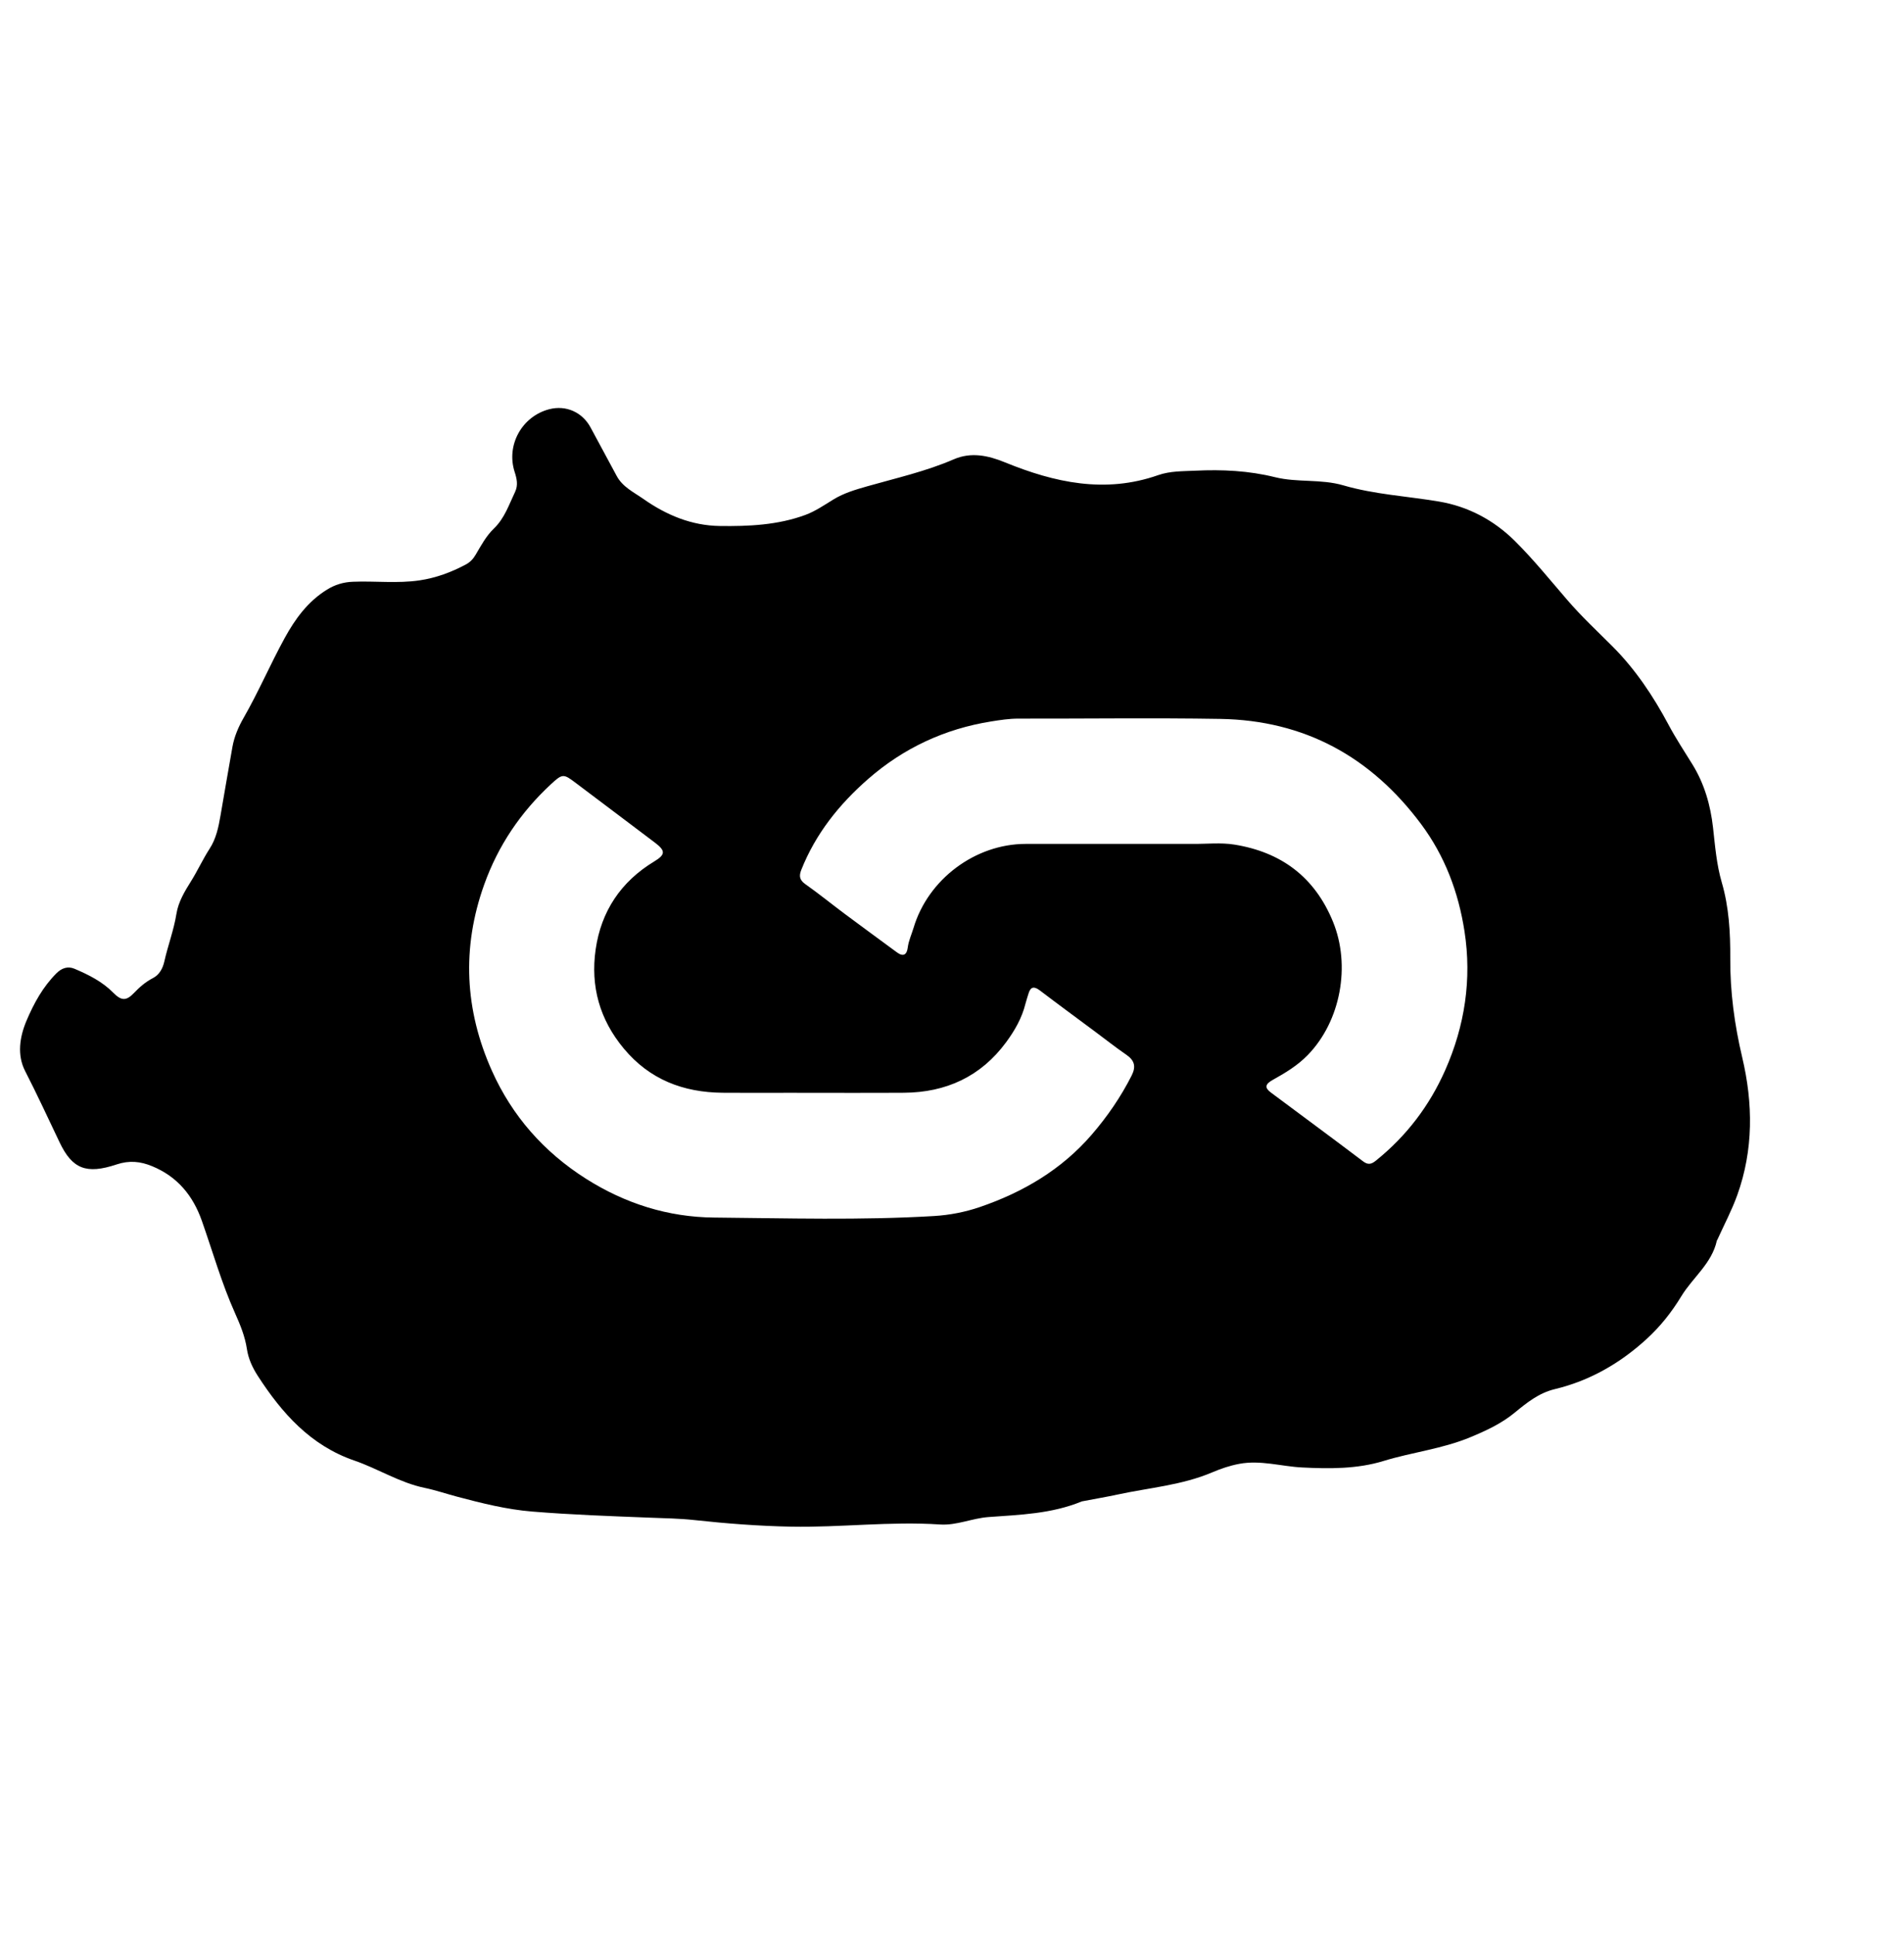 <svg version="1.1" id="Layer_1" xmlns="http://www.w3.org/2000/svg" xmlns:xlink="http://www.w3.org/1999/xlink" x="0px" y="0px"
	 width="100%" viewBox="0 0 1008 1024" enable-background="new 0 0 1008 1024" xml:space="preserve">
<path fill="#000000" opacity="1" stroke="none" 
	d="
M572.751,794.635 
	C556.643,801.265 539.897,801.704 523.307,802.926 
	C514.635,803.565 506.372,807.445 497.693,806.862 
	C471.347,805.095 445.109,808.507 418.817,808.008 
	C401.678,807.683 384.572,806.362 367.508,804.509 
	C359.742,803.666 351.89,803.556 344.072,803.251 
	C323.275,802.442 302.474,801.709 281.726,800.015 
	C268.228,798.913 255.141,795.627 242.1,792.168 
	C236.306,790.631 230.603,788.685 224.746,787.466 
	C211.542,784.718 200.188,777.348 187.621,773.034 
	C164.473,765.088 149.286,748.008 136.49,728.221 
	C133.654,723.835 131.488,719.155 130.711,713.972 
	C129.709,707.288 127.169,701.127 124.445,695.052 
	C117.338,679.201 112.619,662.499 106.875,646.166 
	C102.139,632.699 93.854,622.703 80.514,617.215 
	C74.378,614.69 68.503,614.037 61.715,616.305 
	C45.647,621.673 38.238,618.61 31.574,604.651 
	C25.553,592.039 19.716,579.361 13.323,566.914 
	C8.954,558.406 10.369,548.871 14.045,540.2 
	C17.933,531.027 22.712,522.283 29.916,515.099 
	C32.737,512.286 35.989,511.275 39.457,512.742 
	C46.931,515.905 54.213,519.571 60.003,525.448 
	C64.137,529.645 66.772,529.896 70.834,525.644 
	C73.847,522.49 77.033,519.694 80.978,517.663 
	C84.418,515.893 86.189,512.498 87.006,508.847 
	C88.898,500.391 92.027,492.259 93.4,483.67 
	C94.422,477.28 97.803,471.727 101.092,466.472 
	C104.632,460.815 107.379,454.75 110.994,449.168 
	C114.43,443.862 115.671,437.82 116.725,431.721 
	C118.823,419.578 120.898,407.43 123.054,395.297 
	C124.027,389.82 126.274,384.65 128.96,379.964 
	C136.846,366.205 143.082,351.622 150.684,337.746 
	C156.231,327.621 162.934,318.369 173.089,312.085 
	C177.364,309.44 181.774,308.111 186.717,307.904 
	C198.526,307.409 210.366,308.914 222.159,307.161 
	C230.851,305.868 238.906,302.868 246.616,298.766 
	C248.905,297.548 250.517,295.807 251.833,293.572 
	C254.702,288.699 257.39,283.644 261.522,279.68 
	C267.133,274.298 269.461,267.091 272.681,260.365 
	C274.412,256.749 273.591,253.301 272.439,249.706 
	C267.892,235.525 276.354,220.336 290.754,216.595 
	C299.666,214.28 308.352,218.174 312.696,226.325 
	C317.237,234.847 321.906,243.301 326.441,251.826 
	C329.605,257.775 335.511,260.487 340.65,264.096 
	C352.774,272.61 366.109,278.176 381.029,278.388 
	C396.351,278.606 411.743,277.915 426.329,272.547 
	C431.568,270.62 436.35,267.343 441.159,264.388 
	C446.786,260.932 452.941,259.147 459.224,257.358 
	C474.57,252.989 490.18,249.494 504.929,243.102 
	C514.048,239.15 523.026,241.021 532.041,244.704 
	C558.296,255.432 585.067,261.327 613.107,251.487 
	C619.498,249.244 626.256,249.436 632.872,249.118 
	C647.051,248.437 661.088,249.105 675.045,252.569 
	C686.812,255.49 699.293,253.415 711.154,256.876 
	C727.682,261.699 744.908,262.602 761.785,265.441 
	C777.079,268.013 790.737,275.162 801.966,286.301 
	C811.913,296.17 820.704,307.073 829.834,317.661 
	C837.257,326.27 845.545,333.993 853.55,341.995 
	C865.829,354.27 875.269,368.441 883.389,383.673 
	C887.216,390.852 891.732,397.668 896.009,404.604 
	C902.35,414.885 905.569,426.191 906.902,438.069 
	C907.996,447.817 908.75,457.523 911.541,467.087 
	C915.335,480.093 916.102,493.646 916.021,507.174 
	C915.915,524.933 918.259,542.332 922.345,559.613 
	C928.129,584.077 928.336,608.55 919.741,632.497 
	C916.832,640.602 912.742,648.283 909.188,656.157 
	C909.121,656.307 908.961,656.428 908.928,656.58 
	C906.272,668.765 896.145,676.127 890.106,686.067 
	C884.912,694.615 878.908,702.147 871.632,708.791 
	C857.648,721.56 841.629,730.788 823.152,735.214 
	C814.649,737.251 808.282,742.428 801.86,747.703 
	C794.843,753.467 786.883,757.147 778.485,760.648 
	C763.601,766.852 747.663,768.585 732.437,773.253 
	C718.558,777.507 703.878,777.423 689.297,776.677 
	C678.207,776.11 667.327,772.633 656.007,774.779 
	C651.016,775.726 646.365,777.31 641.775,779.263 
	C625.788,786.066 608.518,787.378 591.787,790.986 
	C585.606,792.319 579.36,793.352 572.751,794.635 
M631.5,446.647 
	C638.826,446.712 646.299,445.863 653.452,447.009 
	C678.209,450.976 695.985,464.088 705.704,487.853 
	C715.173,511.007 709.802,540.416 692.369,558.372 
	C686.913,563.991 680.445,567.86 673.74,571.593 
	C669.673,573.858 669.493,575.759 672.805,578.23 
	C689.067,590.363 705.416,602.381 721.588,614.633 
	C724.392,616.757 726.129,616.128 728.494,614.223 
	C744.596,601.247 756.77,585.27 765.113,566.397 
	C775.508,542.88 779.252,518.25 775.318,492.876 
	C772.13,472.31 764.972,453.102 752.331,436.148 
	C725.782,400.543 690.601,381.239 646.067,380.497 
	C610.425,379.904 574.764,380.413 539.112,380.347 
	C534.255,380.338 529.502,381.081 524.767,381.834 
	C500.172,385.749 478.369,395.907 459.641,412.259 
	C444.32,425.635 431.811,441.235 424.21,460.394 
	C422.91,463.671 423.296,465.793 426.394,467.977 
	C433.457,472.957 440.171,478.428 447.103,483.598 
	C456.309,490.465 465.589,497.233 474.836,504.046 
	C478.208,506.53 480.085,505.335 480.566,501.53 
	C481.033,497.845 482.618,494.53 483.662,491.04 
	C491.351,465.335 516.322,446.664 543.035,446.648 
	C572.19,446.63 601.345,446.645 631.5,446.647 
M417.5,578.386 
	C405.834,578.385 394.167,578.477 382.502,578.362 
	C361.718,578.156 343.953,571.401 330.259,554.977 
	C317.425,539.584 312.549,521.944 315.347,502.491 
	C318.25,482.307 328.718,466.595 346.37,455.928 
	C352.294,452.348 352.429,450.313 346.845,446.07 
	C332.923,435.49 318.891,425.055 304.954,414.495 
	C298.31,409.461 297.846,409.338 291.633,415.105 
	C275.618,429.971 263.732,447.517 256.327,468.21 
	C244.34,501.705 246.055,534.695 260.452,566.79 
	C271.155,590.652 287.869,609.689 310.233,623.868 
	C331.052,637.067 353.766,644.189 378.027,644.408 
	C416.817,644.759 455.644,645.916 494.424,643.605 
	C502.732,643.11 511.031,641.488 518.774,638.837 
	C541.574,631.032 561.967,619.071 577.939,600.569 
	C586.224,590.972 593.376,580.586 599.118,569.222 
	C601.535,564.439 600.609,561.204 596.272,558.227 
	C590.658,554.373 585.306,550.136 579.837,546.069 
	C570.09,538.819 560.292,531.636 550.62,524.287 
	C547.554,521.958 545.602,522.05 544.465,525.982 
	C543.957,527.74 543.328,529.466 542.89,531.24 
	C541.018,538.812 537.181,545.48 532.652,551.623 
	C519.26,569.79 500.837,578.225 478.497,578.362 
	C458.499,578.484 438.499,578.387 417.5,578.386 
z"/>
</svg>